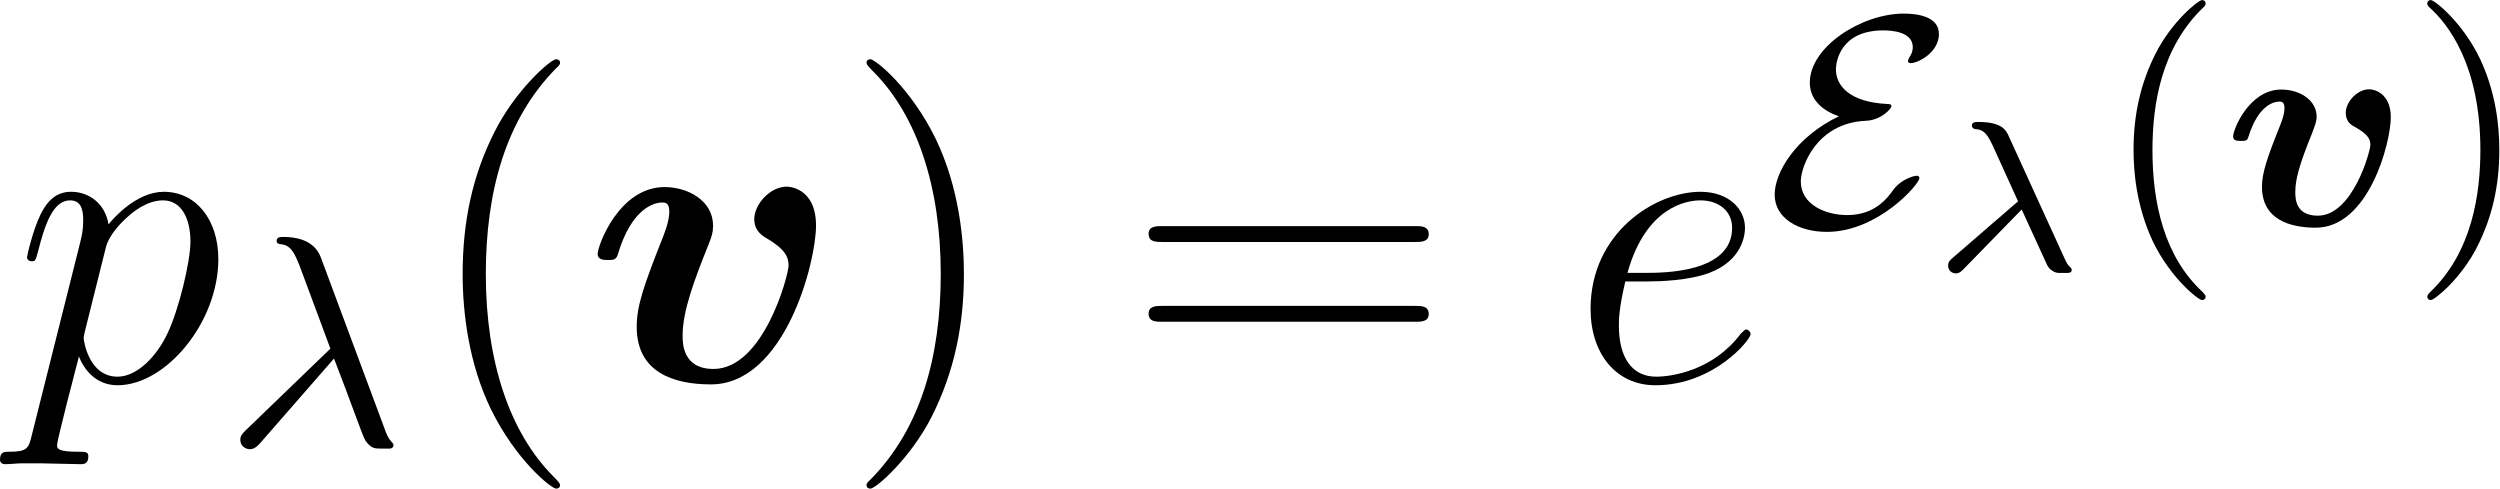 <?xml version='1.0' encoding='ISO-8859-1'?>
<!DOCTYPE svg PUBLIC "-//W3C//DTD SVG 1.1//EN" "http://www.w3.org/Graphics/SVG/1.1/DTD/svg11.dtd">
<!-- This file was generated by dvisvgm 1.2.2 (x86_64-pc-linux-gnu) -->
<!-- Sat Jul 14 04:56:11 2018 -->
<svg height='14.75pt' version='1.1' viewBox='-0.401 -11.499 75.46 14.75' width='75.46pt' xmlns='http://www.w3.org/2000/svg' xmlns:xlink='http://www.w3.org/1999/xlink'>
<defs>
<path d='M2.327 -3.016C2.678 -3.016 3.562 -3.042 4.186 -3.276C5.174 -3.653 5.265 -4.407 5.265 -4.641C5.265 -5.213 4.771 -5.733 3.913 -5.733C2.548 -5.733 0.585 -4.498 0.585 -2.184C0.585 -0.819 1.365 0.13 2.548 0.13C4.316 0.13 5.434 -1.248 5.434 -1.417C5.434 -1.495 5.356 -1.56 5.304 -1.56C5.265 -1.56 5.252 -1.547 5.135 -1.43C4.303 -0.325 3.068 -0.13 2.574 -0.13C1.833 -0.13 1.443 -0.715 1.443 -1.677C1.443 -1.859 1.443 -2.184 1.638 -3.016H2.327ZM1.703 -3.276C2.262 -5.278 3.497 -5.473 3.913 -5.473C4.485 -5.473 4.875 -5.135 4.875 -4.641C4.875 -3.276 2.795 -3.276 2.249 -3.276H1.703Z' id='g0-101'/>
<path d='M0.559 1.651C0.468 2.041 0.416 2.145 -0.117 2.145C-0.273 2.145 -0.403 2.145 -0.403 2.392C-0.403 2.418 -0.39 2.522 -0.247 2.522C-0.078 2.522 0.104 2.496 0.273 2.496H0.832C1.105 2.496 1.768 2.522 2.041 2.522C2.119 2.522 2.275 2.522 2.275 2.288C2.275 2.145 2.184 2.145 1.963 2.145C1.365 2.145 1.326 2.054 1.326 1.95C1.326 1.794 1.911 -0.442 1.989 -0.741C2.132 -0.377 2.483 0.13 3.159 0.13C4.628 0.13 6.214 -1.781 6.214 -3.692C6.214 -4.888 5.538 -5.733 4.563 -5.733C3.731 -5.733 3.029 -4.927 2.886 -4.745C2.782 -5.395 2.275 -5.733 1.755 -5.733C1.378 -5.733 1.079 -5.551 0.832 -5.057C0.598 -4.589 0.416 -3.796 0.416 -3.744S0.468 -3.627 0.559 -3.627C0.663 -3.627 0.676 -3.64 0.754 -3.939C0.949 -4.706 1.196 -5.473 1.716 -5.473C2.015 -5.473 2.119 -5.265 2.119 -4.875C2.119 -4.563 2.08 -4.433 2.028 -4.199L0.559 1.651ZM2.808 -4.056C2.899 -4.42 3.263 -4.797 3.471 -4.979C3.614 -5.109 4.043 -5.473 4.537 -5.473C5.109 -5.473 5.369 -4.901 5.369 -4.225C5.369 -3.601 5.005 -2.132 4.68 -1.456C4.355 -0.754 3.757 -0.13 3.159 -0.13C2.275 -0.13 2.132 -1.248 2.132 -1.3C2.132 -1.339 2.158 -1.443 2.171 -1.508L2.808 -4.056Z' id='g0-112'/>
<path d='M3.331 -2.63C3.858 -1.274 4.204 -0.255 4.286 -0.136C4.468 0.1 4.541 0.1 4.814 0.1H5.023C5.087 0.091 5.132 0.064 5.132 0C5.132 -0.045 5.114 -0.064 5.078 -0.1C4.969 -0.218 4.923 -0.337 4.868 -0.491L2.93 -5.697C2.721 -6.252 2.12 -6.315 1.793 -6.315C1.711 -6.315 1.592 -6.315 1.592 -6.197C1.592 -6.106 1.665 -6.097 1.765 -6.088C2.038 -6.042 2.148 -5.788 2.284 -5.451L3.221 -2.93L0.655 -0.455C0.564 -0.364 0.491 -0.3 0.491 -0.164C0.491 0.027 0.655 0.118 0.783 0.118C0.937 0.118 1.046 -0.018 1.083 -0.055L3.331 -2.63Z' id='g1-21'/>
<path d='M4.225 3.159C4.225 3.12 4.225 3.094 4.004 2.873C2.704 1.56 1.976 -0.585 1.976 -3.237C1.976 -5.759 2.587 -7.93 4.095 -9.464C4.225 -9.581 4.225 -9.607 4.225 -9.646C4.225 -9.724 4.16 -9.75 4.108 -9.75C3.939 -9.75 2.873 -8.814 2.236 -7.54C1.573 -6.227 1.274 -4.836 1.274 -3.237C1.274 -2.08 1.456 -0.533 2.132 0.858C2.899 2.418 3.965 3.263 4.108 3.263C4.16 3.263 4.225 3.237 4.225 3.159Z' id='g2-40'/>
<path d='M3.666 -3.237C3.666 -4.225 3.536 -5.837 2.808 -7.345C2.041 -8.905 0.975 -9.75 0.832 -9.75C0.78 -9.75 0.715 -9.724 0.715 -9.646C0.715 -9.607 0.715 -9.581 0.936 -9.36C2.236 -8.047 2.964 -5.902 2.964 -3.25C2.964 -0.728 2.353 1.443 0.845 2.977C0.715 3.094 0.715 3.12 0.715 3.159C0.715 3.237 0.78 3.263 0.832 3.263C1.001 3.263 2.067 2.327 2.704 1.053C3.367 -0.273 3.666 -1.677 3.666 -3.237Z' id='g2-41'/>
<path d='M8.775 -4.212C8.957 -4.212 9.191 -4.212 9.191 -4.446C9.191 -4.693 8.97 -4.693 8.775 -4.693H1.118C0.936 -4.693 0.702 -4.693 0.702 -4.459C0.702 -4.212 0.923 -4.212 1.118 -4.212H8.775ZM8.775 -1.794C8.957 -1.794 9.191 -1.794 9.191 -2.028C9.191 -2.275 8.97 -2.275 8.775 -2.275H1.118C0.936 -2.275 0.702 -2.275 0.702 -2.041C0.702 -1.794 0.923 -1.794 1.118 -1.794H8.775Z' id='g2-61'/>
<path d='M2.211 -3.303C0.901 -2.675 0.264 -1.602 0.264 -0.928C0.264 -0.227 0.965 0.2 1.847 0.2C3.394 0.2 4.65 -1.247 4.65 -1.429C4.65 -1.474 4.623 -1.501 4.568 -1.501C4.486 -1.501 4.104 -1.401 3.867 -1.083C3.685 -0.828 3.303 -0.309 2.466 -0.309C1.802 -0.309 1.056 -0.628 1.056 -1.329C1.056 -1.774 1.529 -3.103 3.03 -3.167C3.485 -3.185 3.804 -3.531 3.804 -3.613C3.804 -3.667 3.74 -3.676 3.676 -3.676C2.521 -3.731 2.12 -4.241 2.12 -4.723C2.12 -4.932 2.239 -5.906 3.558 -5.906C3.804 -5.906 4.45 -5.869 4.45 -5.396C4.45 -5.287 4.413 -5.187 4.35 -5.096C4.304 -5.014 4.304 -4.996 4.304 -4.978S4.313 -4.914 4.386 -4.914C4.614 -4.914 5.242 -5.242 5.242 -5.797C5.242 -6.343 4.559 -6.415 4.177 -6.415C2.903 -6.415 1.329 -5.414 1.329 -4.322C1.329 -3.767 1.774 -3.449 2.211 -3.303Z' id='g4-69'/>
<path d='M7.033 -4.706C7.033 -5.889 6.162 -5.889 6.149 -5.889C5.629 -5.889 5.161 -5.343 5.161 -4.901C5.161 -4.537 5.434 -4.381 5.551 -4.316C6.097 -3.991 6.201 -3.757 6.201 -3.497C6.201 -3.211 5.447 -0.364 3.926 -0.364C2.99 -0.364 2.99 -1.144 2.99 -1.378C2.99 -2.132 3.354 -3.081 3.77 -4.121C3.874 -4.381 3.913 -4.498 3.913 -4.706C3.913 -5.46 3.159 -5.876 2.444 -5.876C1.066 -5.876 0.416 -4.108 0.416 -3.848C0.416 -3.666 0.611 -3.666 0.728 -3.666C0.884 -3.666 0.975 -3.666 1.027 -3.835C1.443 -5.239 2.132 -5.408 2.366 -5.408C2.457 -5.408 2.587 -5.408 2.587 -5.135C2.587 -4.836 2.431 -4.459 2.392 -4.355C1.794 -2.847 1.599 -2.262 1.599 -1.638C1.599 -0.26 2.717 0.104 3.848 0.104C6.084 0.104 7.033 -3.588 7.033 -4.706Z' id='g3-118'/>
<path d='M2.814 -1.859L3.588 -0.169C3.634 -0.078 3.712 -0.019 3.718 -0.019C3.835 0.065 3.887 0.065 4.004 0.065H4.134C4.251 0.065 4.329 0.065 4.329 -0.026C4.329 -0.065 4.309 -0.091 4.284 -0.111C4.212 -0.169 4.167 -0.26 4.128 -0.344L2.418 -4.088C2.346 -4.251 2.223 -4.511 1.508 -4.511C1.417 -4.511 1.306 -4.511 1.306 -4.401C1.306 -4.335 1.359 -4.303 1.397 -4.296C1.605 -4.277 1.722 -4.245 1.924 -3.822L2.704 -2.106L0.735 -0.403C0.643 -0.325 0.585 -0.273 0.585 -0.156C0.585 0.006 0.715 0.078 0.819 0.078C0.929 0.078 1.001 0 1.053 -0.052L2.814 -1.859Z' id='g5-21'/>
<path d='M3.103 2.166C3.103 2.12 3.076 2.093 3.021 2.029C1.847 0.955 1.492 -0.682 1.492 -2.275C1.492 -3.685 1.765 -5.396 3.048 -6.616C3.085 -6.652 3.103 -6.679 3.103 -6.725C3.103 -6.789 3.058 -6.825 2.994 -6.825C2.885 -6.825 2.066 -6.17 1.574 -5.178C1.137 -4.304 0.919 -3.367 0.919 -2.284C0.919 -1.629 1.001 -0.591 1.501 0.482C2.038 1.602 2.885 2.266 2.994 2.266C3.058 2.266 3.103 2.229 3.103 2.166Z' id='g6-40'/>
<path d='M2.712 -2.284C2.712 -3.03 2.603 -4.031 2.129 -5.041C1.592 -6.161 0.746 -6.825 0.637 -6.825C0.546 -6.825 0.528 -6.752 0.528 -6.725C0.528 -6.679 0.546 -6.652 0.61 -6.588C1.137 -6.115 2.138 -4.878 2.138 -2.284C2.138 -0.983 1.902 0.828 0.582 2.057C0.564 2.084 0.528 2.12 0.528 2.166C0.528 2.193 0.546 2.266 0.637 2.266C0.746 2.266 1.565 1.611 2.057 0.619C2.493 -0.255 2.712 -1.192 2.712 -2.284Z' id='g6-41'/>
<path d='M5.078 -3.276C5.078 -3.986 4.595 -4.122 4.423 -4.122C4.077 -4.122 3.713 -3.758 3.713 -3.403C3.713 -3.13 3.886 -3.03 4.031 -2.957C4.395 -2.748 4.459 -2.593 4.459 -2.439C4.459 -2.239 3.922 -0.291 2.866 -0.291C2.184 -0.291 2.184 -0.819 2.184 -1.01C2.184 -1.374 2.293 -1.811 2.694 -2.794C2.775 -3.012 2.83 -3.139 2.83 -3.294C2.83 -3.767 2.357 -4.113 1.756 -4.113C0.792 -4.113 0.3 -2.912 0.3 -2.694C0.3 -2.557 0.428 -2.557 0.537 -2.557C0.682 -2.557 0.728 -2.557 0.764 -2.684C1.074 -3.676 1.565 -3.749 1.702 -3.749C1.756 -3.749 1.856 -3.749 1.856 -3.549S1.756 -3.112 1.711 -2.994C1.319 -2.02 1.174 -1.574 1.174 -1.165C1.174 -0.164 2.038 0.073 2.803 0.073C4.404 0.073 5.078 -2.493 5.078 -3.276Z' id='g7-118'/>
</defs>
<g id='page1' transform='matrix(0.996 0 0 0.996 0 0)'>
<use x='0' xlink:href='#g0-112' y='0'/>
<use x='6.389' xlink:href='#g1-21' y='1.95'/>
<use x='12.344' xlink:href='#g2-40' y='0'/>
<use x='17.294' xlink:href='#g3-118' y='0'/>
<use x='25.143' xlink:href='#g2-41' y='0'/>
<use x='33.704' xlink:href='#g2-61' y='0'/>
<use x='47.215' xlink:href='#g0-101' y='0'/>
<use x='53.115' xlink:href='#g4-69' y='-4.718'/>
<use x='58.051' xlink:href='#g5-21' y='-3.338'/>
<use x='63.336' xlink:href='#g6-40' y='-4.718'/>
<use x='66.973' xlink:href='#g7-118' y='-4.718'/>
<use x='72.628' xlink:href='#g6-41' y='-4.718'/>
</g>
</svg>
